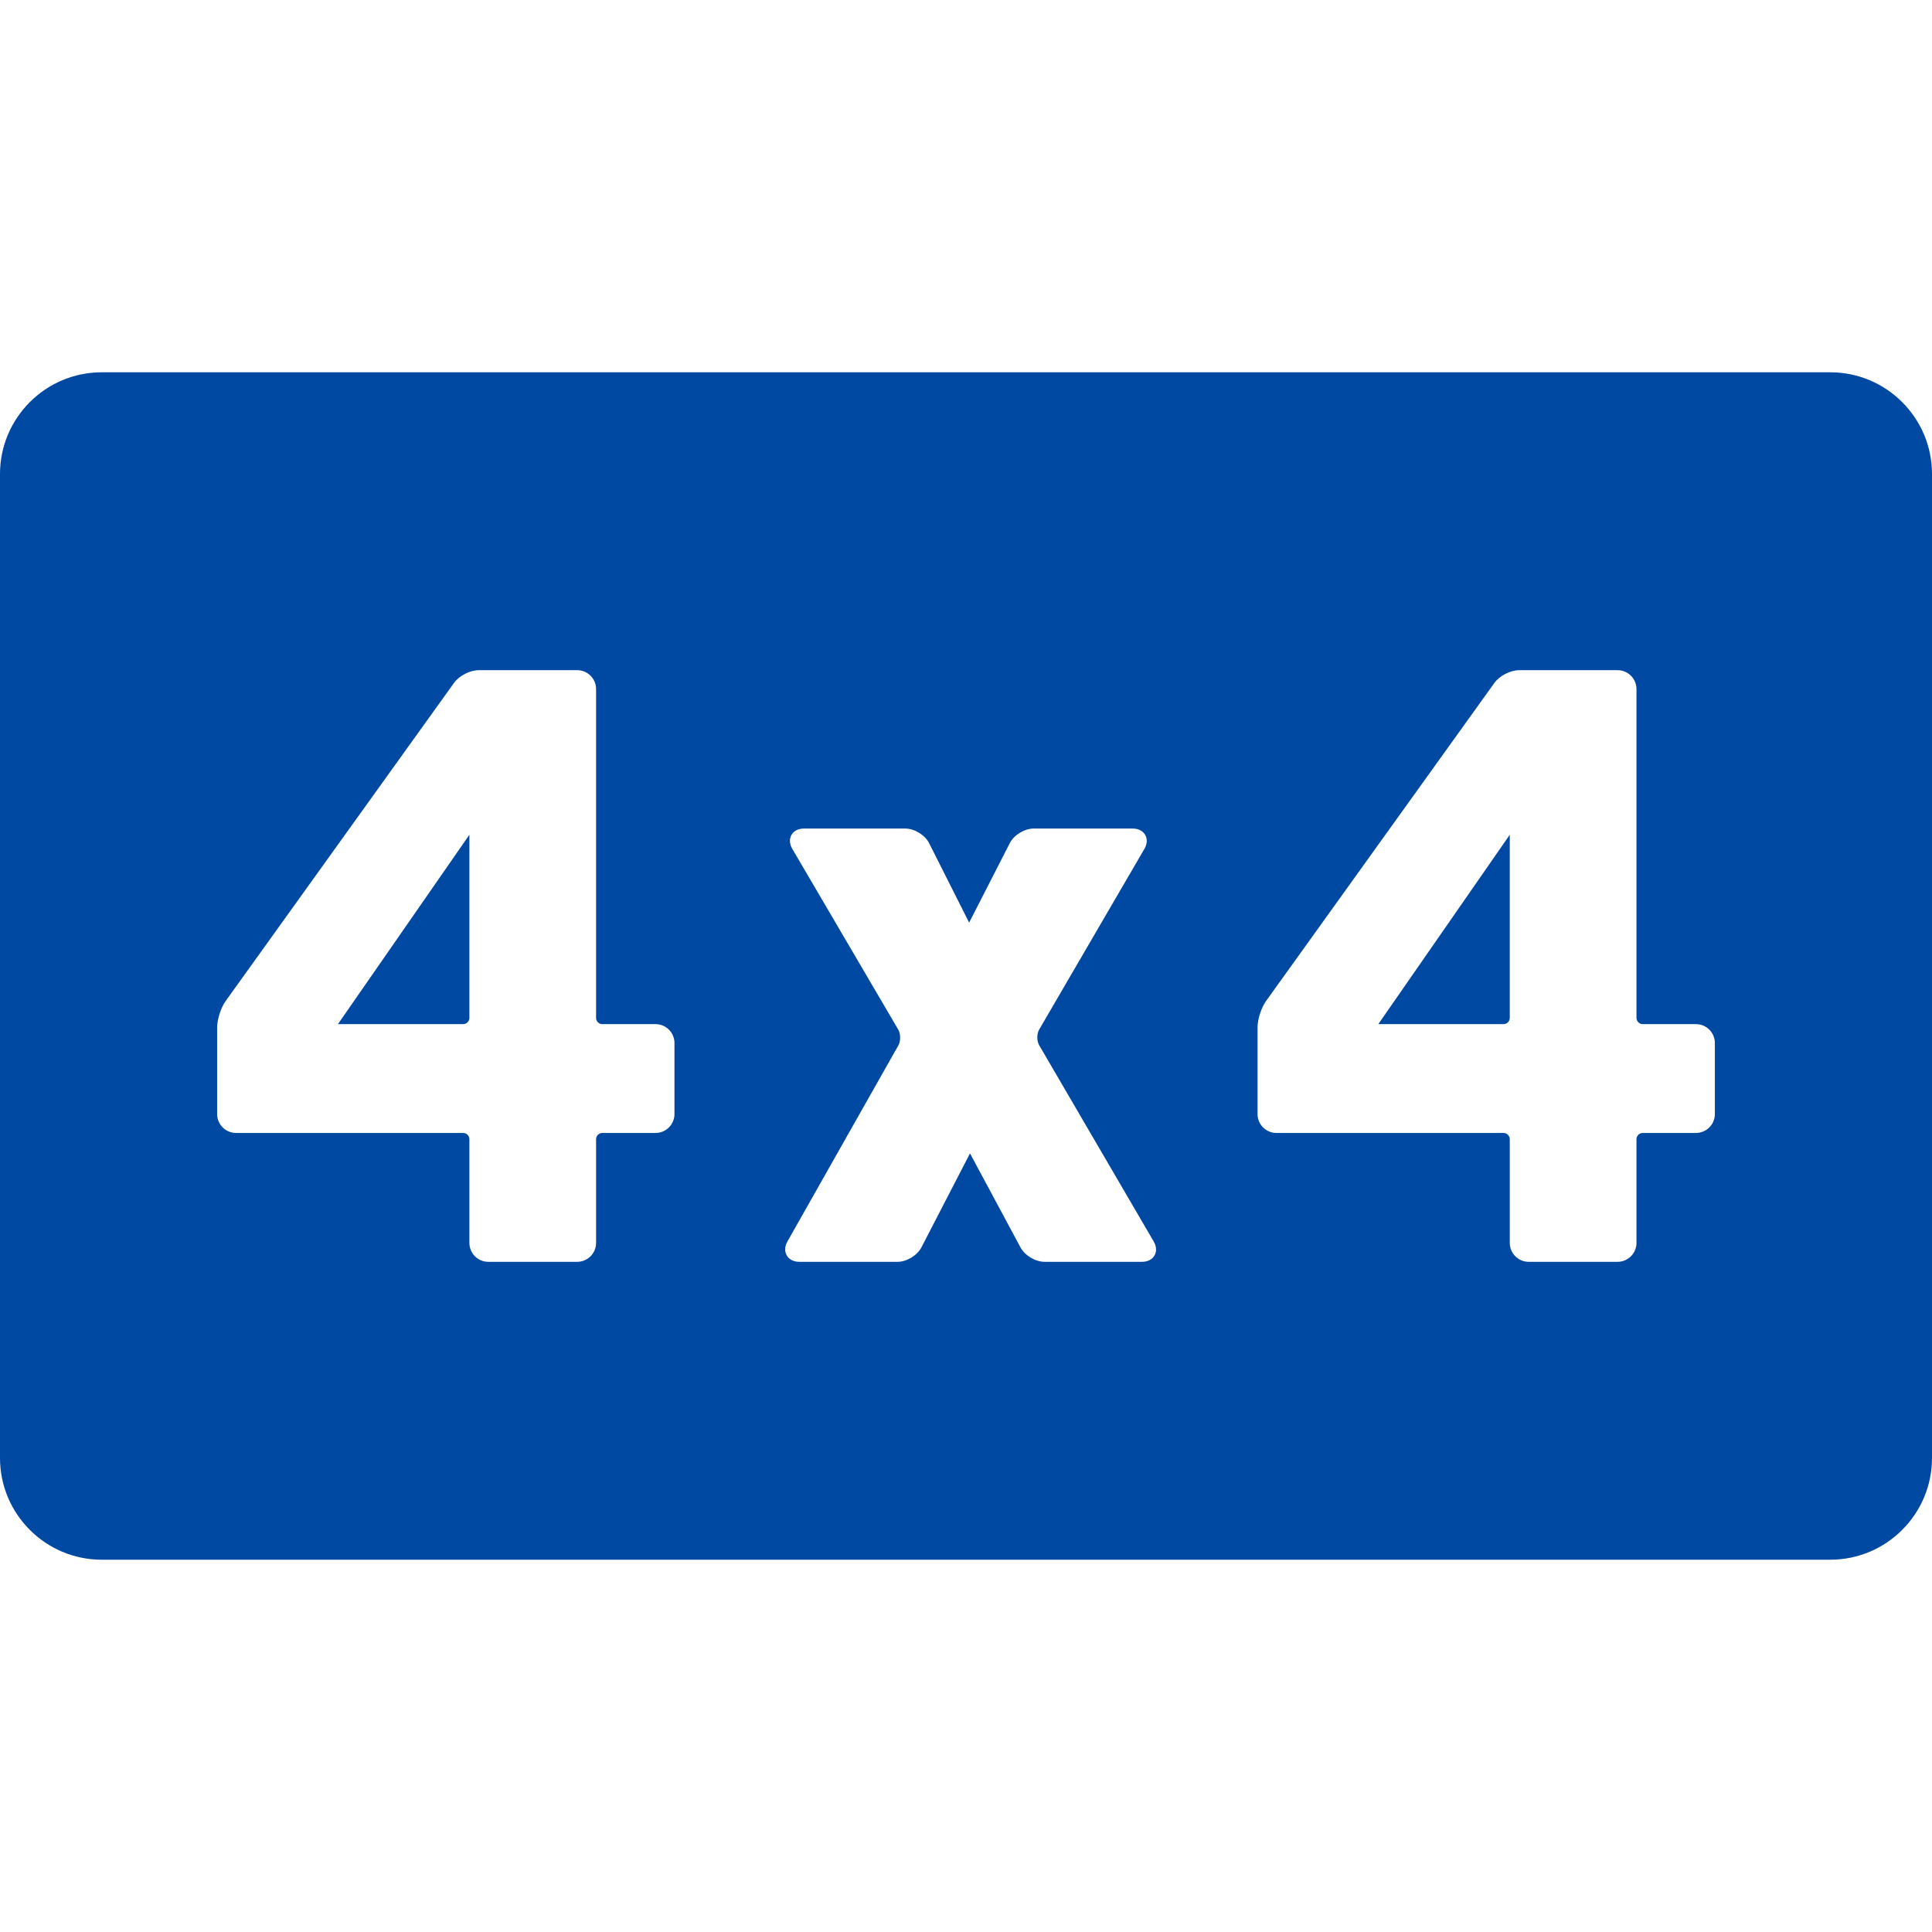 <?xml version="1.0" encoding="iso-8859-1"?>
<!-- Generator: Adobe Illustrator 17.1.0, SVG Export Plug-In . SVG Version: 6.00 Build 0)  -->
<!DOCTYPE svg PUBLIC "-//W3C//DTD SVG 1.1//EN" "http://www.w3.org/Graphics/SVG/1.1/DTD/svg11.dtd">
<svg xmlns="http://www.w3.org/2000/svg" xmlns:xlink="http://www.w3.org/1999/xlink" version="1.1" id="Capa_1" x="0px" y="0px" viewBox="0 0 268.612 268.612" style="enable-background:new 0 0 268.612 268.612;" xml:space="preserve" width="512px" height="512px">
<g>
	<path d="M191.635,142.387c0.021,0.001,0.046,0.002,0.073,0.002h17.326c0.482,0,0.875-0.393,0.875-0.875v-25.457l-18.234,26.269   C191.66,142.348,191.646,142.369,191.635,142.387z" fill="#0049A3"/>
	<path d="M46.987,142.387c0.021,0.001,0.046,0.002,0.073,0.002h17.327c0.482,0,0.875-0.393,0.875-0.875v-25.457l-18.235,26.269   C47.011,142.348,46.998,142.369,46.987,142.387z" fill="#0049A3"/>
	<path d="M254.473,51.762H14.138C6.342,51.762,0,58.105,0,65.901V202.71c0,7.798,6.342,14.141,14.138,14.141h240.335   c7.796,0,14.139-6.343,14.139-14.141V65.901C268.612,58.105,262.27,51.762,254.473,51.762z M93.774,154.893   c0,1.447-1.178,2.625-2.625,2.625H83.75c-0.482,0-0.875,0.393-0.875,0.875v14.416c0,1.447-1.178,2.625-2.625,2.625H67.887   c-1.447,0-2.625-1.178-2.625-2.625v-14.416c0-0.482-0.393-0.875-0.875-0.875H32.815c-1.447,0-2.625-1.178-2.625-2.625v-12.037   c0-1.139,0.52-2.756,1.184-3.682l31.736-44.21c0.73-1.018,2.227-1.786,3.481-1.786H80.25c1.447,0,2.625,1.178,2.625,2.625v45.711   c0,0.482,0.393,0.875,0.875,0.875h7.399c1.447,0,2.625,1.178,2.625,2.625V154.893z M160.515,174.55   c-0.323,0.562-0.955,0.884-1.736,0.884h-13.55c-1.275,0-2.746-0.88-3.349-2.003l-6.977-12.996   c-0.015-0.027-0.028-0.051-0.042-0.071c-0.013,0.02-0.026,0.045-0.04,0.072l-6.703,12.97c-0.588,1.138-2.051,2.028-3.331,2.028   h-13.659c-0.778,0-1.412-0.321-1.739-0.882c-0.327-0.561-0.294-1.271,0.089-1.947l15.435-27.279   c0.321-0.568,0.313-1.598-0.017-2.16l-14.741-25.145c-0.395-0.674-0.437-1.382-0.115-1.943c0.321-0.562,0.954-0.884,1.735-0.884   h14.09c1.284,0,2.742,0.898,3.319,2.045l5.546,11.01c0.004,0.008,0.008,0.016,0.012,0.023c0.004-0.008,0.008-0.015,0.012-0.023   l5.637-11.021c0.583-1.141,2.044-2.034,3.326-2.034h13.766c0.78,0,1.413,0.322,1.736,0.883c0.323,0.562,0.282,1.271-0.11,1.945   l-14.641,25.139c-0.327,0.561-0.327,1.582,0.001,2.143l15.933,27.303C160.796,173.28,160.837,173.989,160.515,174.55z    M238.422,154.893c0,1.447-1.178,2.625-2.625,2.625h-7.399c-0.482,0-0.875,0.393-0.875,0.875v14.416   c0,1.447-1.178,2.625-2.625,2.625h-12.364c-1.447,0-2.625-1.178-2.625-2.625v-14.416c0-0.482-0.393-0.875-0.875-0.875h-31.571   c-1.447,0-2.625-1.178-2.625-2.625v-12.037c0-1.139,0.52-2.756,1.185-3.682l31.735-44.21c0.73-1.018,2.227-1.786,3.482-1.786   h13.659c1.447,0,2.625,1.178,2.625,2.625v45.711c0,0.482,0.393,0.875,0.875,0.875h7.399c1.447,0,2.625,1.178,2.625,2.625V154.893z" fill="#0049A3"/>
</g>
<g>
</g>
<g>
</g>
<g>
</g>
<g>
</g>
<g>
</g>
<g>
</g>
<g>
</g>
<g>
</g>
<g>
</g>
<g>
</g>
<g>
</g>
<g>
</g>
<g>
</g>
<g>
</g>
<g>
</g>
</svg>
